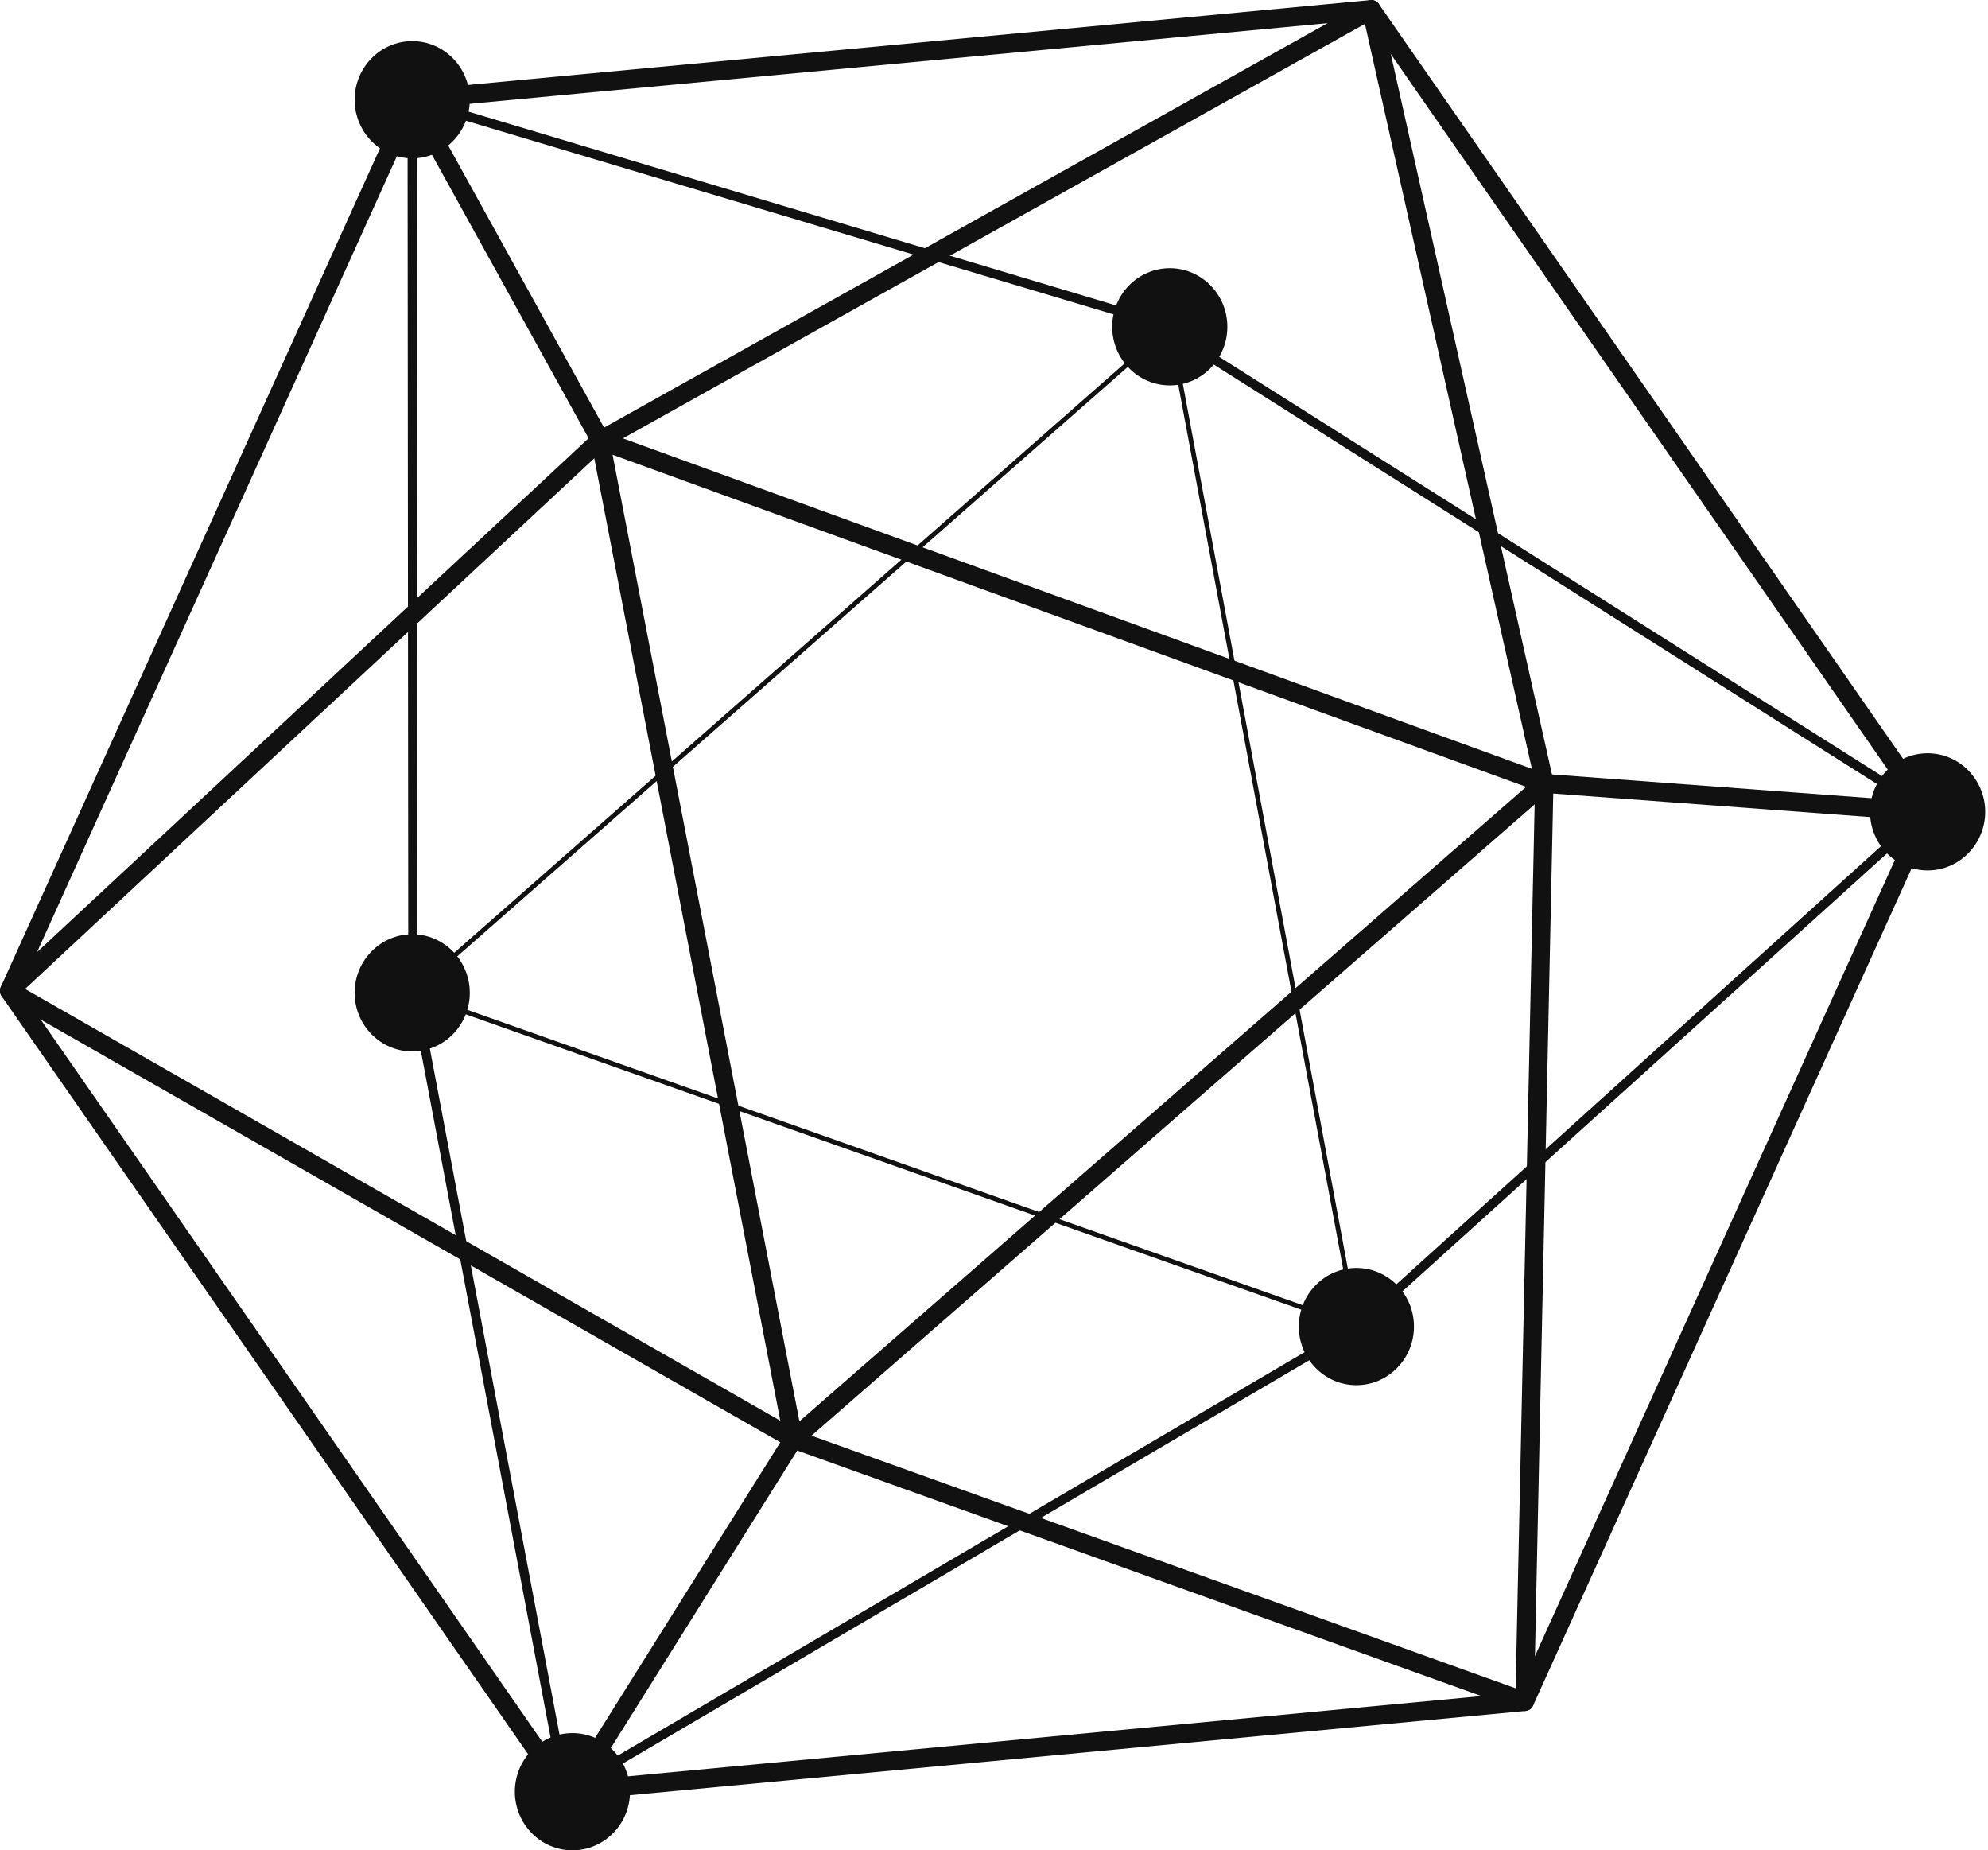 <svg width="144" height="134" viewBox="0 0 144 134" fill="none" xmlns="http://www.w3.org/2000/svg">
<path d="M40.966 130.442C40.749 130.442 40.542 130.335 40.415 130.153L0.124 72.151C-0.015 71.95 -0.039 71.689 0.062 71.467L29.244 6.935C29.345 6.712 29.555 6.56 29.795 6.538L99.266 0.007C99.505 -0.031 99.739 0.092 99.879 0.294L140.17 58.295C140.31 58.496 140.333 58.756 140.233 58.978L111.052 123.513C110.951 123.735 110.741 123.886 110.501 123.909L41.028 130.44C41.008 130.442 40.987 130.442 40.966 130.442ZM1.451 71.682L41.292 129.036L109.988 122.578L138.843 58.764L99.002 1.41L30.307 7.868L1.451 71.682ZM110.438 123.225H110.455H110.438Z" fill="#111111"/>
<path d="M40.725 130.296L29.574 71.281L29.52 6.764L83.847 23.019L140.182 58.644L98.342 96.45L40.725 130.296ZM30.196 7.681L30.243 71.216L41.209 129.219L97.949 95.897L139.059 58.74L83.529 23.626L30.196 7.681Z" fill="#111111"/>
<path d="M84.738 25.726C85.855 25.726 86.761 24.804 86.761 23.666C86.761 22.528 85.855 21.605 84.738 21.605C83.621 21.605 82.715 22.528 82.715 23.666C82.715 24.804 83.621 25.726 84.738 25.726Z" fill="#111111"/>
<path d="M84.734 27.91C82.434 27.91 80.562 26.006 80.562 23.666C80.562 21.327 82.434 19.423 84.734 19.423C87.033 19.423 88.904 21.327 88.904 23.666C88.904 26.006 87.033 27.91 84.734 27.91ZM84.734 23.543L84.608 23.666C84.608 23.734 84.665 23.79 84.734 23.79V23.543Z" fill="#111111"/>
<path d="M98.254 98.128C99.371 98.128 100.277 97.206 100.277 96.068C100.277 94.93 99.371 94.008 98.254 94.008C97.136 94.008 96.231 94.93 96.231 96.068C96.231 97.206 97.136 98.128 98.254 98.128Z" fill="#111111"/>
<path d="M98.248 100.313C95.949 100.313 94.078 98.41 94.078 96.069C94.078 93.729 95.949 91.825 98.248 91.825C100.548 91.825 102.42 93.729 102.42 96.069C102.42 98.41 100.548 100.313 98.248 100.313ZM98.248 95.947L98.124 96.069C98.124 96.136 98.18 96.192 98.248 96.192V95.947Z" fill="#111111"/>
<path d="M41.468 131.816C42.586 131.816 43.492 130.893 43.492 129.756C43.492 128.618 42.586 127.695 41.468 127.695C40.351 127.695 39.445 128.618 39.445 129.756C39.445 130.893 40.351 131.816 41.468 131.816Z" fill="#111111"/>
<path d="M41.463 134C39.164 134 37.293 132.096 37.293 129.756C37.293 127.415 39.164 125.512 41.463 125.512C43.763 125.512 45.635 127.415 45.635 129.756C45.635 132.096 43.763 134 41.463 134ZM41.463 129.633L41.339 129.756C41.339 129.823 41.395 129.878 41.463 129.878V129.633Z" fill="#111111"/>
<path d="M29.863 73.961C30.98 73.961 31.886 73.039 31.886 71.901C31.886 70.763 30.98 69.841 29.863 69.841C28.746 69.841 27.84 70.763 27.84 71.901C27.84 73.039 28.746 73.961 29.863 73.961Z" fill="#111111"/>
<path d="M29.859 76.144C27.559 76.144 25.688 74.241 25.688 71.902C25.688 69.562 27.559 67.658 29.859 67.658C32.158 67.658 34.029 69.562 34.029 71.902C34.029 74.241 32.158 76.144 29.859 76.144ZM29.859 71.778L29.733 71.902C29.733 71.969 29.791 72.025 29.859 72.025V71.778Z" fill="#111111"/>
<path d="M139.629 60.854C140.746 60.854 141.652 59.931 141.652 58.794C141.652 57.656 140.746 56.733 139.629 56.733C138.511 56.733 137.605 57.656 137.605 58.794C137.605 59.931 138.511 60.854 139.629 60.854Z" fill="#111111"/>
<path d="M139.624 63.037C137.325 63.037 135.453 61.133 135.453 58.795C135.453 56.455 137.325 54.551 139.624 54.551C141.924 54.551 143.796 56.455 143.796 58.795C143.796 61.133 141.924 63.037 139.624 63.037ZM139.624 58.67L139.5 58.795C139.5 58.862 139.556 58.917 139.624 58.917V58.67Z" fill="#111111"/>
<path d="M29.863 9.285C30.98 9.285 31.886 8.362 31.886 7.224C31.886 6.086 30.98 5.164 29.863 5.164C28.746 5.164 27.84 6.086 27.84 7.224C27.84 8.362 28.746 9.285 29.863 9.285Z" fill="#111111"/>
<path d="M29.859 11.467C27.559 11.467 25.688 9.563 25.688 7.223C25.688 4.883 27.559 2.979 29.859 2.979C32.158 2.979 34.029 4.883 34.029 7.223C34.029 9.563 32.158 11.467 29.859 11.467ZM29.859 7.1L29.733 7.223C29.733 7.291 29.79 7.346 29.859 7.346V7.1Z" fill="#111111"/>
<path d="M110.438 123.912C110.363 123.912 110.287 123.9 110.213 123.873L57.243 104.865L0.344 72.353C0.156 72.245 0.029 72.052 0.004 71.834C-0.02 71.615 0.06 71.397 0.219 71.249L43.028 31.373L99.003 0.088C99.188 -0.017 99.409 -0.025 99.605 0.064C99.798 0.153 99.939 0.328 99.987 0.538L112.528 56.582L111.113 123.241C111.108 123.462 111 123.665 110.822 123.791C110.708 123.871 110.574 123.912 110.438 123.912ZM1.818 71.621L57.799 103.62L109.784 122.265L111.195 56.719L98.868 1.729L43.809 32.48L1.818 71.621Z" fill="#111111"/>
<path d="M98.463 96.331L98.186 96.235L29.523 71.969L29.745 71.774L84.847 23.344L98.463 96.331ZM30.187 71.839L98.022 95.814L84.625 23.993L30.187 71.839Z" fill="#111111"/>
<path d="M57.026 105.505L42.59 30.827L113.187 56.486L57.026 105.505ZM44.372 32.932L57.904 102.931L110.545 56.984L44.372 32.932Z" fill="#111111"/>
<path d="M30.447 6.883L29.27 7.556L42.897 32.213L44.074 31.541L30.447 6.883Z" fill="#111111"/>
<path d="M42.029 130.127L40.891 129.388L56.898 103.849L58.036 104.588L42.029 130.127Z" fill="#111111"/>
<path d="M111.919 56.049L111.82 57.417L139.57 59.478L139.668 58.11L111.919 56.049Z" fill="#111111"/>
</svg>
